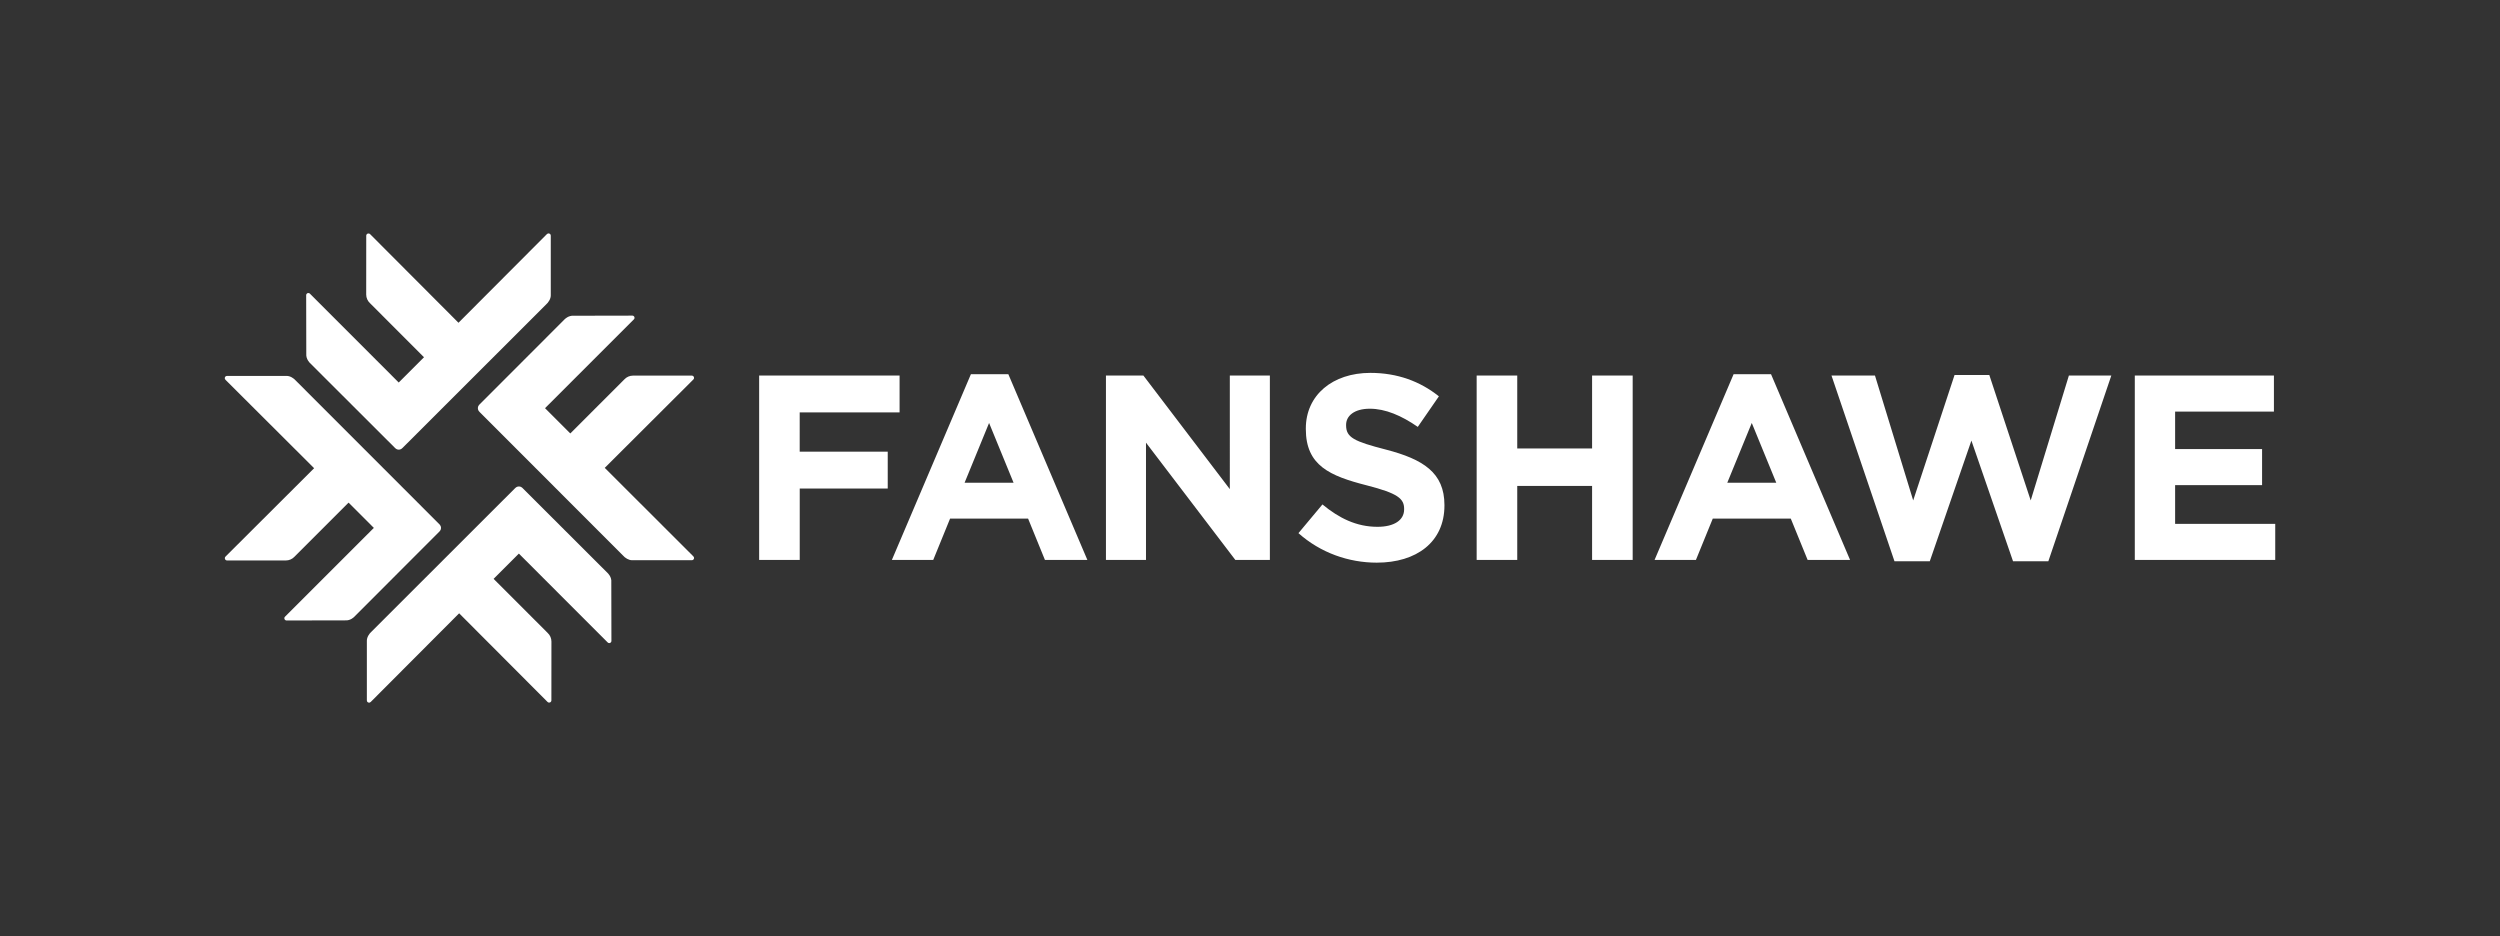 <?xml version="1.0" encoding="utf-8"?>
<!-- Generator: Adobe Illustrator 26.0.3, SVG Export Plug-In . SVG Version: 6.00 Build 0)  -->
<svg version="1.1" id="artwork" xmlns="http://www.w3.org/2000/svg" xmlns:xlink="http://www.w3.org/1999/xlink" x="0px" y="0px"
	 viewBox="0 0 648 242.64" style="enable-background:new 0 0 648 242.64;" xml:space="preserve">
<rect x="0" y="0" width="648" height="242.64" fill="#333333" stroke="none"/>
<style type="text/css">
	.st0{fill:#636569;}
	.st1{fill:#FFFFFF;}
	.st2{fill:#E02726;}
	.st3{fill:#B2282D;}
	.st4{fill:#636466;}
	.st5{fill:#4D4D4F;}
</style>
<path class="st1" d="M207.29,117.07h22.81v9.56h-22.81v18.51h-10.52V97.33h36.4v9.56h-25.89V117.07z M261.36,96.99l20.49,48.15h-11
	l-4.37-10.72h-20.22l-4.37,10.72h-10.72l20.49-48.15H261.36z M262.72,125.13l-6.35-15.5l-6.35,15.5H262.72z M318.76,126.77
	l-22.4-29.44h-9.7v47.81h10.38v-30.4l23.16,30.4h8.95V97.33h-10.38V126.77z M359.22,116.53c-8.26-2.12-10.31-3.14-10.31-6.28v-0.14
	c0-2.32,2.12-4.17,6.15-4.17c4.03,0,8.2,1.78,12.43,4.71l5.47-7.92c-4.85-3.89-10.79-6.08-17.76-6.08
	c-9.77,0-16.73,5.74-16.73,14.41v0.14c0,9.49,6.22,12.16,15.85,14.62c7.99,2.05,9.63,3.42,9.63,6.08v0.14c0,2.8-2.6,4.51-6.9,4.51
	c-5.46,0-9.97-2.25-14.27-5.8l-6.22,7.44c5.74,5.12,13.05,7.65,20.29,7.65c10.31,0,17.55-5.33,17.55-14.82v-0.14
	C374.39,122.54,368.92,119.05,359.22,116.53z M412.67,116.25h-19.4V97.33h-10.52v47.81h10.52v-19.19h19.4v19.19h10.52V97.33h-10.52
	V116.25z M459.05,96.99l20.49,48.15h-11l-4.37-10.72h-20.22l-4.37,10.72h-10.72l20.49-48.15H459.05z M460.41,125.13l-6.35-15.5
	l-6.35,15.5H460.41z M526.36,129.71L515.63,97.2h-9.01l-10.72,32.51l-9.91-32.38h-11.27l16.33,48.15h9.15l10.79-31.28l10.79,31.28
	h9.15l16.33-48.15h-11L526.36,129.71z M563.79,135.79v-10.04h22.54v-9.36h-22.54v-9.7h25.61v-9.36h-36.06v47.81h36.4v-9.36H563.79z"
	/>
<path class="st1" d="M79.39,91.7l-0.03-15.24c0.02-0.22,0.21-0.45,0.44-0.5c0.17-0.03,0.37-0.01,0.54,0.17l23.01,23.02l6.55-6.55
	L95.92,78.6l-0.01-0.01c-0.63-0.57-0.99-1.39-0.99-2.24c0-0.03,0.01-15.3,0.01-15.3c0.01-0.21,0.18-0.46,0.44-0.52
	c0.14-0.03,0.36-0.04,0.57,0.17l22.9,22.96l22.9-22.96c0.15-0.14,0.3-0.2,0.44-0.2c0.25,0,0.58,0.18,0.58,0.57c0,0,0,15.47,0,15.5
	c0,0.85-0.55,1.79-1.29,2.43l-0.05,0.05l-37.04,37.01c-0.05,0.04-0.4,0.49-1.02,0.49c-0.48,0-0.78-0.26-0.88-0.35L80.33,94.08
	C80.33,94.08,79.27,93.1,79.39,91.7z M114.31,136.84c0-0.62-0.45-0.97-0.49-1.02L76.8,98.78l-0.05-0.05
	c-0.64-0.75-1.58-1.29-2.42-1.29c-0.03,0-15.5,0-15.5,0c-0.39,0-0.57,0.33-0.57,0.58c0,0.13,0.05,0.29,0.2,0.44l22.96,22.9
	l-22.96,22.9c-0.21,0.21-0.2,0.43-0.17,0.57c0.06,0.26,0.31,0.43,0.52,0.44c0,0,15.27,0,15.3,0c0.85,0,1.66-0.36,2.24-0.99
	l0.01-0.01l13.99-13.99l6.55,6.55l-23.02,23.01c-0.18,0.17-0.2,0.38-0.17,0.54c0.05,0.24,0.28,0.42,0.5,0.45l15.24-0.03
	c1.41,0.13,2.39-0.94,2.39-0.94l22.12-22.15C114.05,137.61,114.31,137.32,114.31,136.84z M157.53,148.56l-22.15-22.12
	c-0.11-0.1-0.4-0.35-0.89-0.35c-0.62,0-0.97,0.45-1.02,0.49l-37.04,37.01l-0.05,0.05c-0.75,0.64-1.29,1.58-1.29,2.43
	c0,0.03,0,15.49,0,15.49c0,0.39,0.33,0.57,0.58,0.57c0.13,0,0.29-0.05,0.44-0.2l22.9-22.96l22.9,22.96c0.21,0.21,0.43,0.2,0.57,0.17
	c0.26-0.06,0.43-0.31,0.44-0.52c0,0,0.01-15.27,0.01-15.3c0-0.85-0.36-1.66-0.99-2.24l-0.01-0.01l-13.99-13.99l6.55-6.55
	l23.01,23.02c0.17,0.18,0.38,0.2,0.54,0.17c0.24-0.05,0.42-0.28,0.44-0.5l-0.03-15.24C158.6,149.54,157.53,148.56,157.53,148.56z
	 M156.75,121.27l22.96-22.9c0.21-0.21,0.2-0.43,0.17-0.57c-0.06-0.26-0.31-0.43-0.52-0.44c0,0-15.27,0-15.3,0
	c-0.85,0-1.66,0.36-2.24,0.99l-0.01,0.01l-13.99,13.99l-6.55-6.55l23.02-23.01c0.18-0.17,0.2-0.38,0.17-0.54
	c-0.05-0.24-0.28-0.42-0.5-0.44l-15.24,0.03c-1.41-0.12-2.39,0.94-2.39,0.94l-22.12,22.14c-0.1,0.11-0.35,0.4-0.35,0.89
	c0,0.62,0.45,0.97,0.49,1.02l37.01,37.04l0.05,0.05c0.64,0.75,1.58,1.29,2.42,1.29c0.03,0,15.5,0,15.5,0c0.39,0,0.57-0.33,0.57-0.58
	c0-0.13-0.05-0.29-0.2-0.44L156.75,121.27z"/>
</svg>

